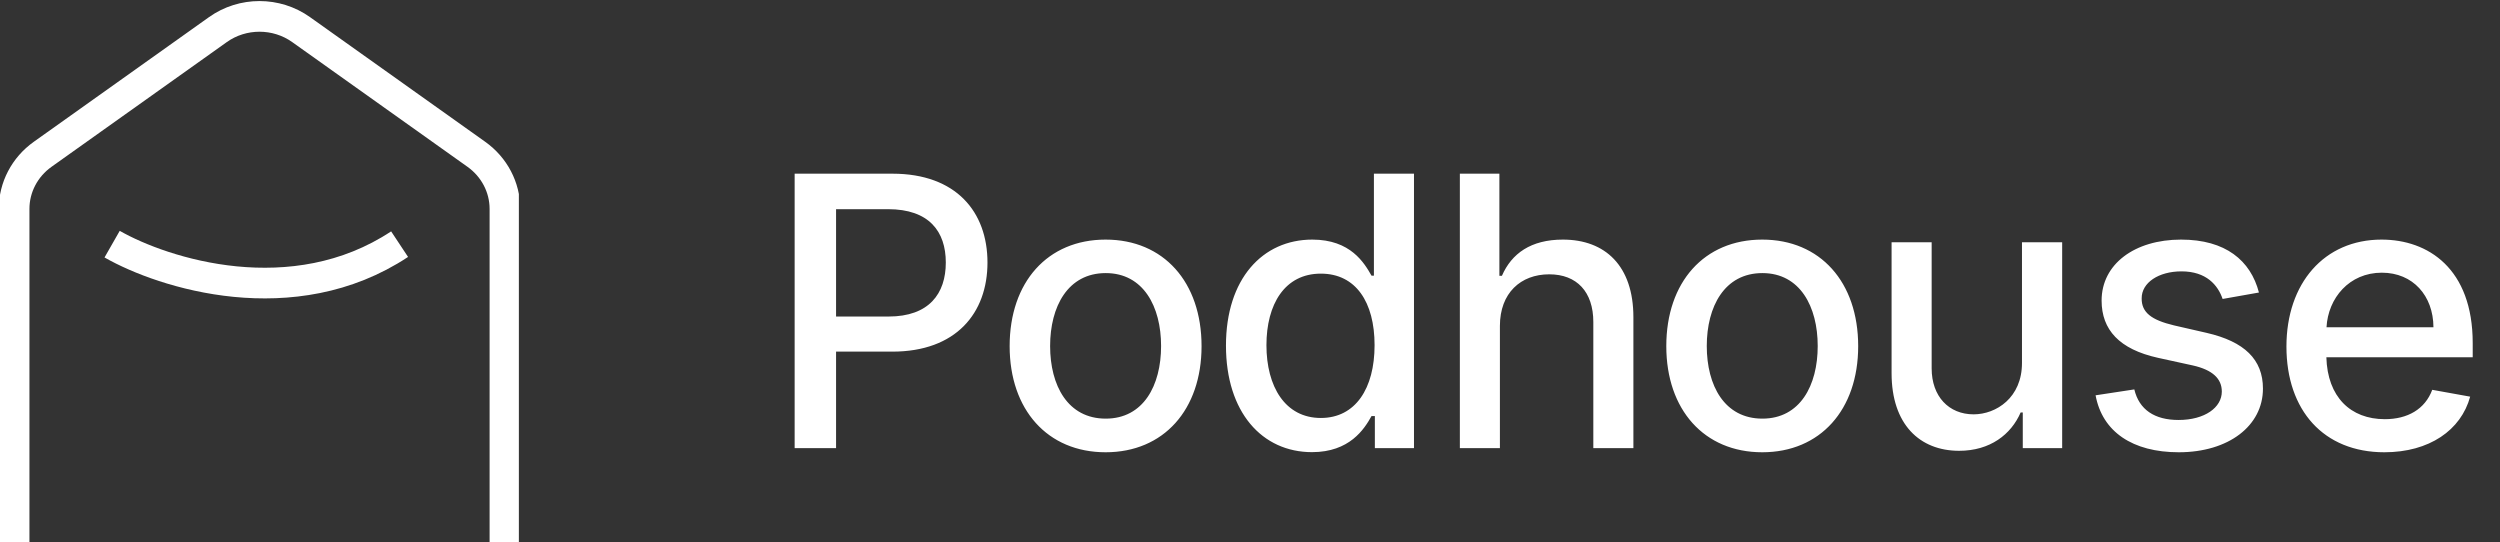 <svg width="106" height="23" viewBox="0 0 106 23" fill="none" xmlns="http://www.w3.org/2000/svg">
<rect x="0" y="0" width="106" height="23" fill="#333333" stroke="none"/>
<path d="M33.693 19H35.449V14.909H37.835C40.534 14.909 41.869 13.278 41.869 11.131C41.869 8.989 40.545 7.364 37.84 7.364H33.693V19ZM35.449 13.421V8.869H37.653C39.392 8.869 40.102 9.812 40.102 11.131C40.102 12.449 39.392 13.421 37.676 13.421H35.449ZM46.878 19.176C49.338 19.176 50.946 17.375 50.946 14.676C50.946 11.96 49.338 10.159 46.878 10.159C44.417 10.159 42.809 11.96 42.809 14.676C42.809 17.375 44.417 19.176 46.878 19.176ZM46.883 17.75C45.275 17.75 44.525 16.347 44.525 14.671C44.525 13 45.275 11.579 46.883 11.579C48.48 11.579 49.23 13 49.23 14.671C49.23 16.347 48.48 17.75 46.883 17.75ZM55.629 19.171C57.22 19.171 57.845 18.199 58.152 17.642H58.294V19H59.953V7.364H58.254V11.688H58.152C57.845 11.148 57.266 10.159 55.641 10.159C53.532 10.159 51.981 11.824 51.981 14.653C51.981 17.477 53.51 19.171 55.629 19.171ZM56.004 17.722C54.487 17.722 53.697 16.386 53.697 14.636C53.697 12.903 54.47 11.602 56.004 11.602C57.487 11.602 58.282 12.812 58.282 14.636C58.282 16.472 57.47 17.722 56.004 17.722ZM63.596 13.818C63.596 12.426 64.477 11.631 65.687 11.631C66.858 11.631 67.557 12.375 67.557 13.653V19H69.256V13.449C69.256 11.273 68.062 10.159 66.267 10.159C64.909 10.159 64.091 10.75 63.682 11.693H63.574V7.364H61.898V19H63.596V13.818ZM74.719 19.176C77.179 19.176 78.787 17.375 78.787 14.676C78.787 11.96 77.179 10.159 74.719 10.159C72.259 10.159 70.651 11.96 70.651 14.676C70.651 17.375 72.259 19.176 74.719 19.176ZM74.725 17.75C73.117 17.75 72.367 16.347 72.367 14.671C72.367 13 73.117 11.579 74.725 11.579C76.321 11.579 77.071 13 77.071 14.671C77.071 16.347 76.321 17.75 74.725 17.75ZM85.732 15.381C85.737 16.864 84.635 17.568 83.681 17.568C82.629 17.568 81.902 16.807 81.902 15.619V10.273H80.203V15.824C80.203 17.989 81.391 19.114 83.067 19.114C84.379 19.114 85.272 18.421 85.675 17.489H85.766V19H87.436V10.273H85.732V15.381ZM95.779 12.403C95.426 11.046 94.364 10.159 92.478 10.159C90.506 10.159 89.108 11.199 89.108 12.744C89.108 13.983 89.858 14.807 91.495 15.171L92.972 15.494C93.813 15.682 94.205 16.057 94.205 16.602C94.205 17.278 93.483 17.807 92.37 17.807C91.353 17.807 90.699 17.369 90.495 16.511L88.853 16.761C89.137 18.307 90.421 19.176 92.381 19.176C94.489 19.176 95.949 18.057 95.949 16.477C95.949 15.244 95.165 14.483 93.563 14.114L92.176 13.796C91.216 13.568 90.801 13.244 90.807 12.653C90.801 11.983 91.529 11.506 92.495 11.506C93.551 11.506 94.04 12.091 94.239 12.676L95.779 12.403ZM101.098 19.176C103.002 19.176 104.348 18.239 104.735 16.818L103.127 16.528C102.82 17.352 102.081 17.773 101.115 17.773C99.661 17.773 98.684 16.829 98.638 15.148H104.843V14.546C104.843 11.392 102.956 10.159 100.979 10.159C98.547 10.159 96.945 12.011 96.945 14.693C96.945 17.403 98.525 19.176 101.098 19.176ZM98.644 13.875C98.712 12.636 99.61 11.562 100.99 11.562C102.309 11.562 103.172 12.54 103.178 13.875H98.644Z" fill="white"/>
<g clip-path="url(#clip0)">
<path d="M4.754 10.352C6.934 11.597 12.424 13.342 16.943 10.352" stroke="white" stroke-width="1.3"/>
<path d="M0.598 23.001V8.858C0.598 7.943 1.047 7.084 1.809 6.542L9.241 1.254C10.289 0.509 11.717 0.509 12.765 1.254L20.197 6.542C20.959 7.084 21.409 7.943 21.409 8.858V23.001" stroke="white" stroke-width="1.3"/>
</g>
<defs>
<clipPath id="clip0">
<rect width="22" height="23" fill="white"/>
</clipPath>
</defs>
</svg>
